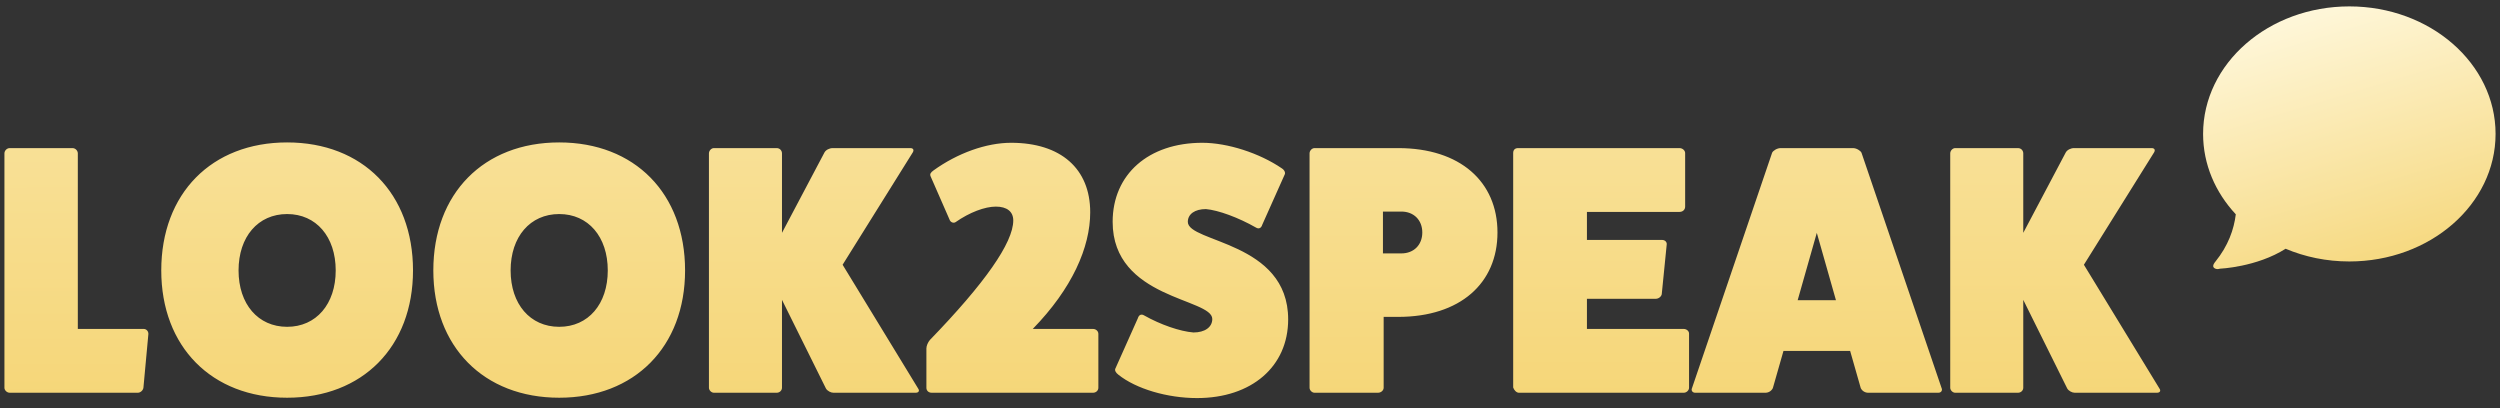 <?xml version="1.0" encoding="UTF-8" standalone="no"?>
<svg width="202px" height="33px" viewBox="0 0 202 33" version="1.1" xmlns="http://www.w3.org/2000/svg" xmlns:xlink="http://www.w3.org/1999/xlink" xmlns:sketch="http://www.bohemiancoding.com/sketch/ns">
    <rect x="0" y="0" width="202" height="33" fill="#333333" stroke="none"/>
    <!-- Generator: Sketch 3.4.4 (17249) - http://www.bohemiancoding.com/sketch -->
    <title>logo</title>
    <desc>Created with Sketch.</desc>
    <defs>
        <linearGradient x1="46.275%" y1="-244.123%" x2="50%" y2="110.848%" id="linearGradient-1">
            <stop stop-color="#FFF9E0" offset="0%"></stop>
            <stop stop-color="#F5D575" offset="100%"></stop>
        </linearGradient>
        <linearGradient x1="29.438%" y1="-3.773%" x2="66.94%" y2="108.448%" id="linearGradient-2">
            <stop stop-color="#FFF9E0" offset="0%"></stop>
            <stop stop-color="#F5D575" offset="100%"></stop>
        </linearGradient>
    </defs>
    <g id="Promo-website" stroke="none" stroke-width="1" fill="none" fill-rule="evenodd" sketch:type="MSPage">
        <g id="Desktop" sketch:type="MSArtboardGroup" transform="translate(-539, -35)">
            <g id="logo" sketch:type="MSLayerGroup" transform="translate(539, 35)">
                <path d="M6.288,26.578 L6.288,12.396 C6.288,12.167 6.088,11.967 5.859,11.967 L0.788,11.967 C0.559,11.967 0.358,12.167 0.358,12.396 L0.358,31.333 C0.358,31.534 0.559,31.734 0.788,31.734 L11.13,31.734 C11.359,31.734 11.56,31.534 11.588,31.333 L11.99,26.979 C11.99,26.75 11.818,26.578 11.617,26.578 L6.288,26.578 Z M23.2,32.136 C17.098,32.136 13.03,28.01 13.03,21.851 C13.03,15.634 17.098,11.508 23.2,11.508 C29.303,11.508 33.371,15.634 33.371,21.851 C33.371,28.01 29.303,32.136 23.2,32.136 L23.2,32.136 Z M23.2,17.295 C20.851,17.295 19.275,19.129 19.275,21.851 C19.275,24.572 20.851,26.406 23.2,26.406 C25.549,26.406 27.125,24.572 27.125,21.851 C27.125,19.129 25.549,17.295 23.2,17.295 L23.2,17.295 Z M45.183,32.136 C39.081,32.136 35.013,28.01 35.013,21.851 C35.013,15.634 39.081,11.508 45.183,11.508 C51.285,11.508 55.354,15.634 55.354,21.851 C55.354,28.01 51.285,32.136 45.183,32.136 L45.183,32.136 Z M45.183,17.295 C42.834,17.295 41.258,19.129 41.258,21.851 C41.258,24.572 42.834,26.406 45.183,26.406 C47.532,26.406 49.108,24.572 49.108,21.851 C49.108,19.129 47.532,17.295 45.183,17.295 L45.183,17.295 Z M68.083,21.392 L73.755,12.31 C73.87,12.11 73.784,11.967 73.555,11.967 L67.28,11.967 C67.023,11.967 66.736,12.11 66.622,12.31 L63.184,18.814 L63.184,12.396 C63.184,12.167 63.012,11.967 62.754,11.967 L57.683,11.967 C57.482,11.967 57.282,12.167 57.282,12.396 L57.282,31.333 C57.282,31.534 57.482,31.734 57.683,31.734 L62.754,31.734 C63.012,31.734 63.184,31.534 63.184,31.333 L63.184,24.228 L66.736,31.391 C66.851,31.591 67.137,31.734 67.338,31.734 L73.984,31.734 C74.214,31.734 74.328,31.591 74.185,31.391 L68.083,21.392 Z M88.318,31.734 C88.547,31.734 88.748,31.563 88.748,31.333 L88.748,26.979 C88.748,26.75 88.547,26.578 88.318,26.578 L83.447,26.578 C86.628,23.312 88.089,19.988 88.089,17.152 C88.089,13.628 85.711,11.537 81.7,11.537 C79.694,11.537 77.374,12.368 75.426,13.771 C75.197,13.943 75.111,14.058 75.197,14.258 L76.715,17.725 C76.772,17.926 77.001,18.069 77.202,17.954 C78.348,17.152 79.58,16.694 80.468,16.694 C81.356,16.694 81.872,17.095 81.872,17.811 C81.872,19.616 79.551,22.911 75.139,27.466 C74.967,27.666 74.853,27.953 74.853,28.153 L74.853,31.333 C74.853,31.563 75.025,31.734 75.282,31.734 L88.318,31.734 Z M90.132,29.758 C90.046,29.901 90.132,30.101 90.361,30.273 C91.793,31.419 94.314,32.164 96.721,32.164 C101.133,32.164 104.084,29.614 104.084,25.804 C104.084,19.501 95.976,19.616 95.976,17.926 C95.976,17.295 96.549,16.894 97.437,16.894 C98.44,16.98 100.073,17.582 101.477,18.384 C101.706,18.527 101.906,18.441 101.992,18.155 L103.797,14.115 C103.883,13.972 103.797,13.743 103.568,13.6 C101.763,12.368 99.185,11.537 97.151,11.537 C92.796,11.537 89.902,14.087 89.902,17.926 C89.902,24.171 97.953,24.085 97.953,25.775 C97.953,26.434 97.351,26.864 96.434,26.864 C95.346,26.778 93.77,26.234 92.452,25.489 C92.223,25.346 92.022,25.432 91.937,25.718 L90.132,29.758 Z M106.213,11.967 C106.012,11.967 105.812,12.167 105.812,12.396 L105.812,31.333 C105.812,31.534 106.012,31.734 106.213,31.734 L111.341,31.734 C111.599,31.734 111.799,31.534 111.799,31.333 L111.799,25.604 L112.974,25.604 C117.988,25.604 120.996,22.882 120.996,18.785 C120.996,14.688 117.988,11.967 112.974,11.967 L106.213,11.967 Z M111.742,20.475 L111.742,17.095 L113.232,17.095 C114.234,17.095 114.922,17.782 114.922,18.785 C114.922,19.788 114.234,20.475 113.232,20.475 L111.742,20.475 Z M128.224,26.578 L128.224,24.142 L133.782,24.142 C134.04,24.142 134.241,23.942 134.269,23.77 L134.67,19.759 C134.699,19.587 134.556,19.387 134.298,19.387 L128.224,19.387 L128.224,17.123 L135.702,17.123 C135.959,17.123 136.16,16.952 136.16,16.694 L136.16,12.368 C136.16,12.167 135.959,11.967 135.702,11.967 L122.666,11.967 C122.408,11.967 122.265,12.11 122.265,12.368 L122.265,31.305 C122.322,31.505 122.523,31.734 122.724,31.734 L136.045,31.734 C136.275,31.734 136.475,31.534 136.475,31.333 L136.475,26.95 C136.475,26.75 136.275,26.578 136.045,26.578 L128.224,26.578 Z M150.408,12.339 C150.322,12.167 150.006,11.967 149.72,11.967 L143.876,11.967 C143.589,11.967 143.274,12.167 143.188,12.339 L136.713,31.362 C136.627,31.534 136.742,31.734 136.971,31.734 L142.644,31.734 C142.901,31.734 143.131,31.591 143.245,31.362 L144.105,28.354 L149.491,28.354 L150.35,31.362 C150.465,31.591 150.694,31.734 150.952,31.734 L156.624,31.734 C156.854,31.734 156.968,31.534 156.882,31.362 L150.408,12.339 Z M148.345,24.257 L145.251,24.257 L146.798,18.814 L148.345,24.257 Z M168.379,21.392 L174.052,12.31 C174.167,12.11 174.081,11.967 173.851,11.967 L167.577,11.967 C167.319,11.967 167.033,12.11 166.918,12.31 L163.48,18.814 L163.48,12.396 C163.48,12.167 163.309,11.967 163.051,11.967 L157.98,11.967 C157.779,11.967 157.579,12.167 157.579,12.396 L157.579,31.333 C157.579,31.534 157.779,31.734 157.98,31.734 L163.051,31.734 C163.309,31.734 163.48,31.534 163.48,31.333 L163.48,24.228 L167.033,31.391 C167.148,31.591 167.434,31.734 167.635,31.734 L174.281,31.734 C174.51,31.734 174.625,31.591 174.482,31.391 L168.379,21.392 Z" id="LOOK2SPEAK-Copy" fill="url(#linearGradient-1)" sketch:type="MSShapeGroup"></path>
                <path d="M180.652,17.316 C179,15.544 178.01,13.283 178.01,10.821 C178.01,5.13 183.3,0.517 189.826,0.517 C196.352,0.517 201.642,5.13 201.642,10.821 C201.642,16.512 196.352,21.126 189.826,21.126 C187.981,21.126 186.234,20.757 184.678,20.099 C182.337,21.586 179.366,21.711 179.366,21.711 C179.366,21.711 179.103,21.813 178.896,21.645 C178.69,21.477 179.008,21.135 179.008,21.135 C180.038,19.86 180.504,18.538 180.652,17.316 Z" id="Oval-1-Copy-2" fill="url(#linearGradient-2)" sketch:type="MSShapeGroup"></path>
            </g>
        </g>
    </g>
</svg>